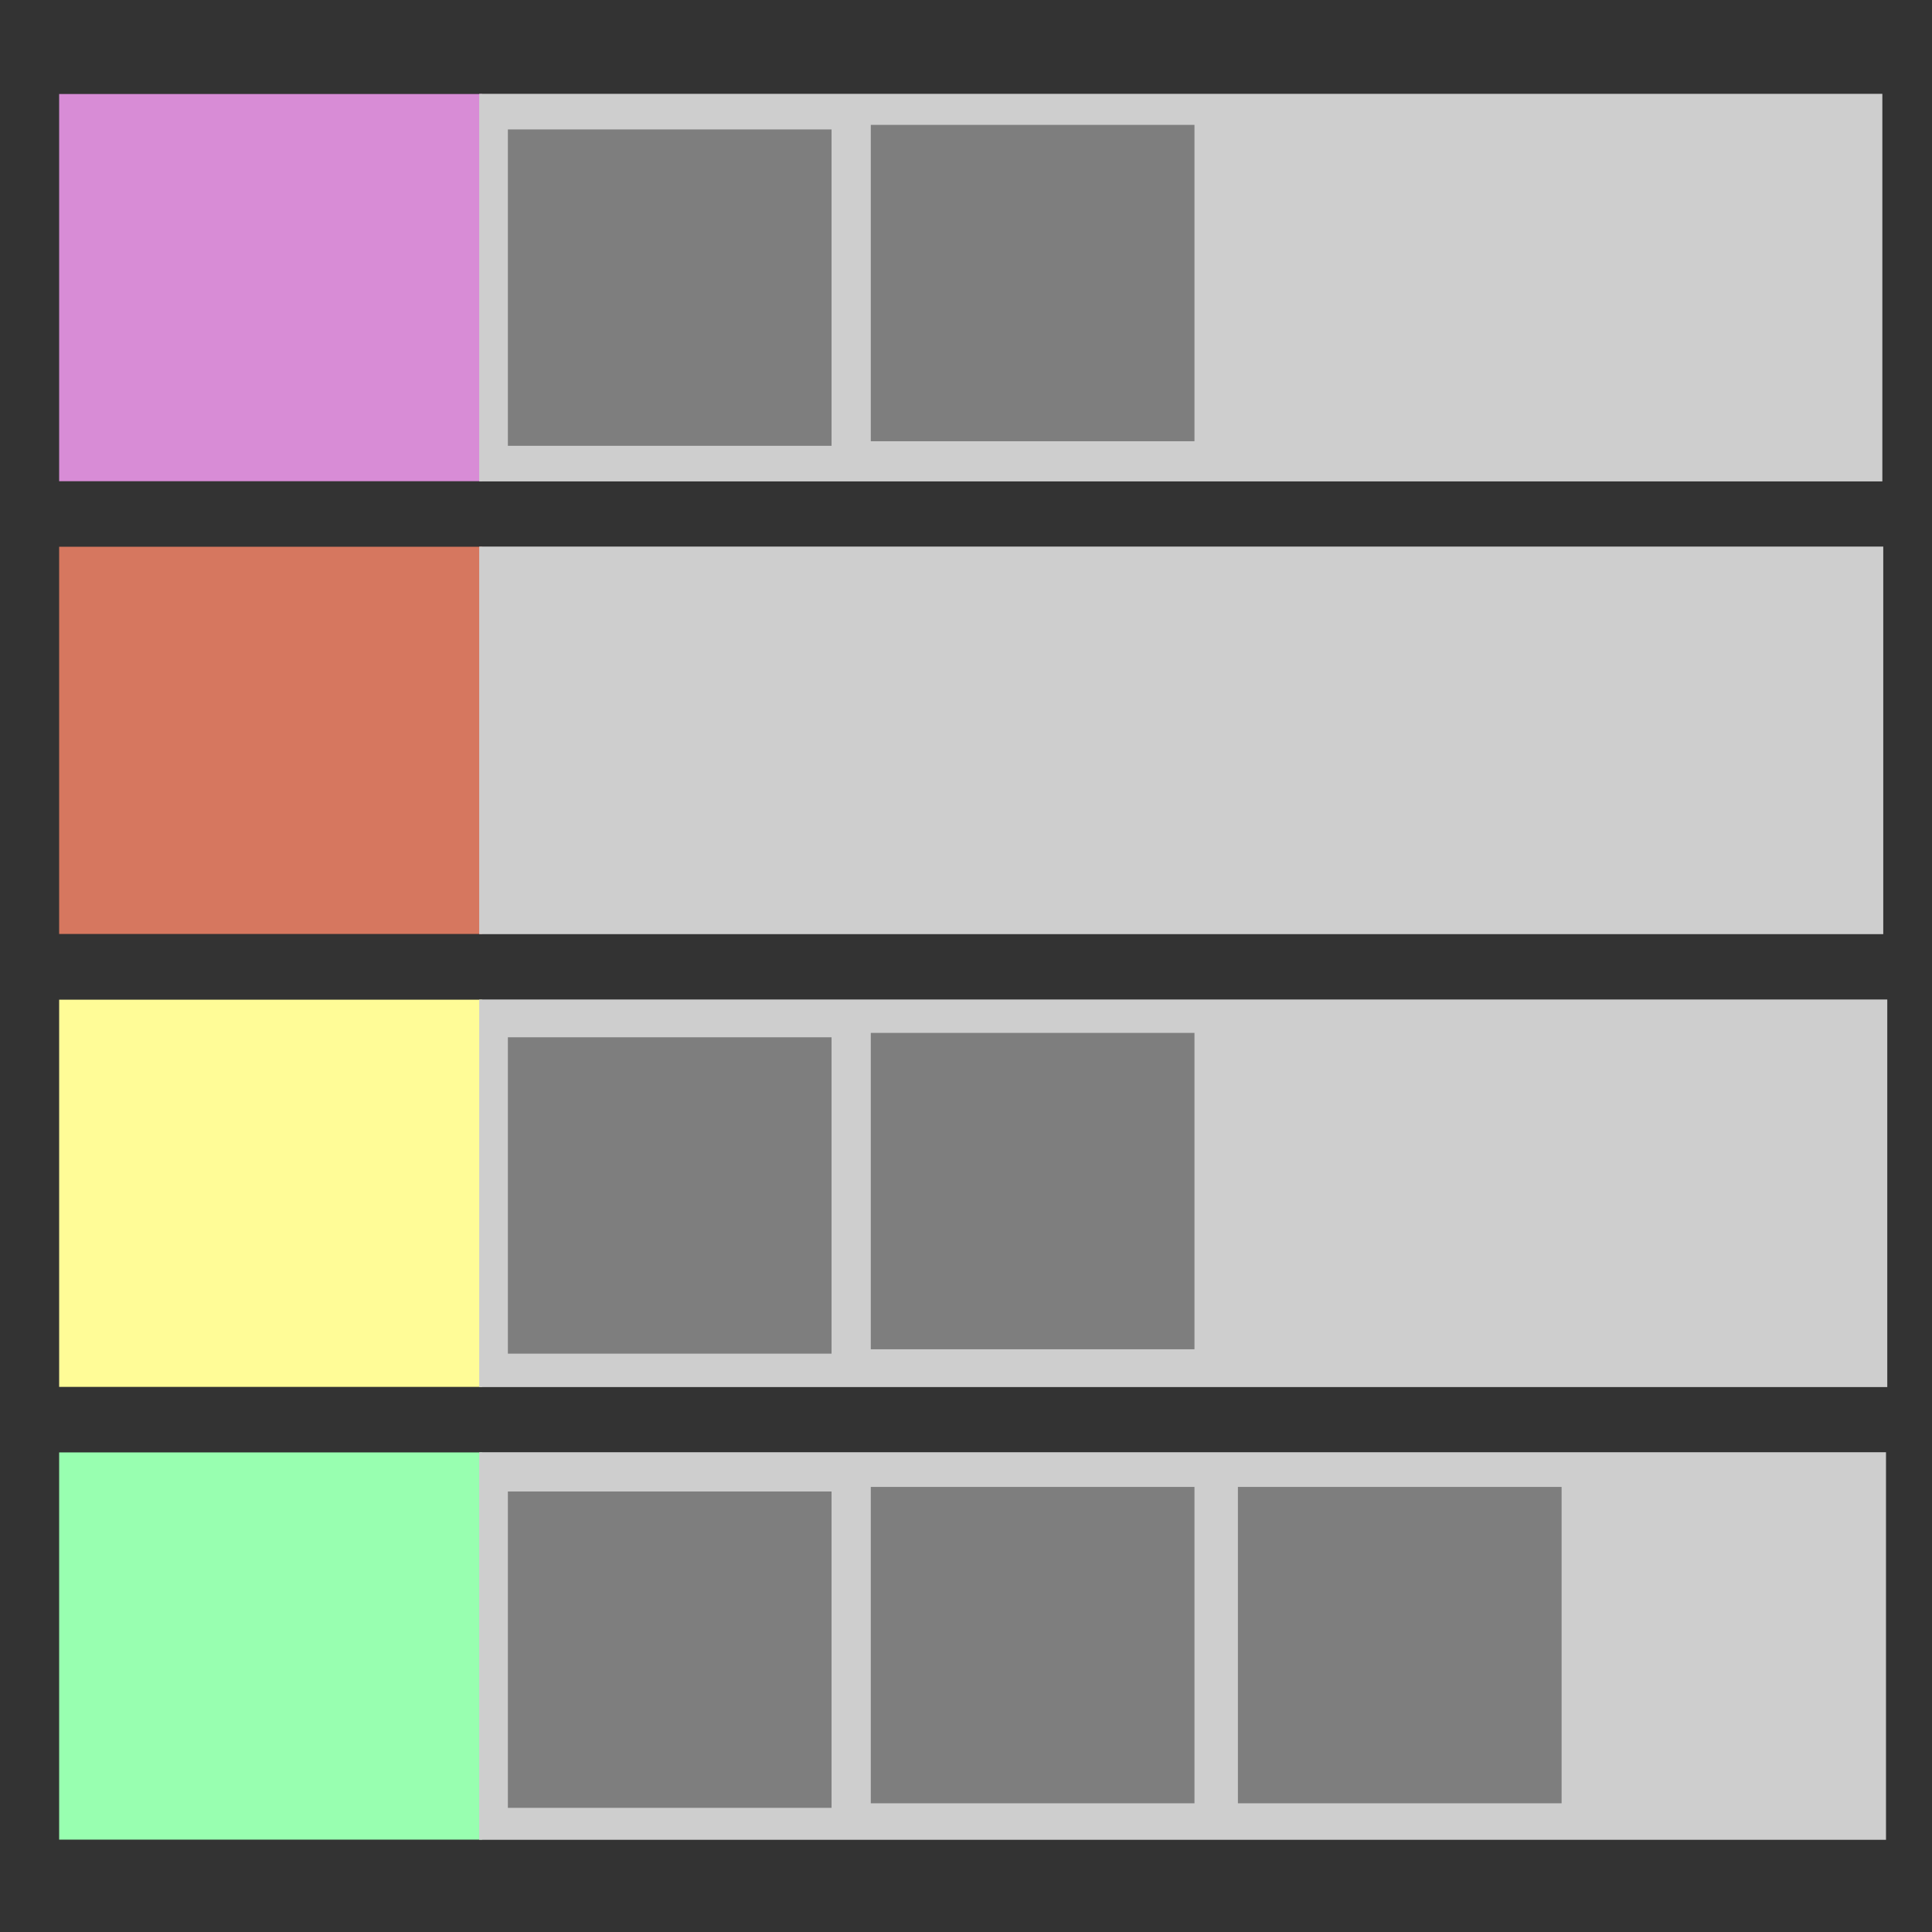 <?xml version="1.0" encoding="UTF-8"?>
<!-- Created with Inkscape (http://www.inkscape.org/) -->
<svg width="40" height="40" version="1.1" viewBox="0 0 10.583 10.583" xmlns="http://www.w3.org/2000/svg" xmlns:rdf="http://www.w3.org/1999/02/22-rdf-syntax-ns#">
 <rect x="0" y="0" width="10.583" height="10.583" fill="#333333" stroke="none"/>
 <g stroke-linejoin="bevel">
  <rect x=".324" y=".515" width="2.317" height="2.121" color="#000000" fill="#d88cd6" stroke-width=".245"/>
  <rect x="2.625" y=".514" width="7.686" height="2.123" color="#000000" fill="#cecece" stroke-width=".254"/>
  <rect x=".324" y="2.995" width="2.317" height="2.121" color="#000000" fill="#d6775f" stroke-width=".245"/>
  <rect x="2.625" y="2.994" width="7.691" height="2.123" color="#000000" fill="#cecece" stroke-width=".254"/>
  <rect x=".324" y="5.476" width="2.317" height="2.121" color="#000000" fill="#fffc97" stroke-width=".245"/>
  <rect x="2.625" y="5.475" width="7.713" height="2.123" color="#000000" fill="#cecece" stroke-width=".255"/>
  <rect x=".324" y="7.956" width="2.317" height="2.121" color="#000000" fill="#98ffb0" stroke-width=".245"/>
  <rect x="2.625" y="7.955" width="7.706" height="2.123" color="#000000" fill="#cecece" stroke-width=".255"/>
  <g fill="#7e7e7e" stroke-width=".265">
   <rect x="2.782" y=".709" width="1.773" height="1.733" color="#000000"/>
   <rect x="4.77" y=".684" width="1.773" height="1.733" color="#000000"/>
   <rect x="2.782" y="5.682" width="1.773" height="1.733" color="#000000"/>
   <rect x="4.77" y="5.658" width="1.773" height="1.733" color="#000000"/>
   <rect x="2.782" y="8.17" width="1.773" height="1.733" color="#000000"/>
   <rect x="4.77" y="8.145" width="1.773" height="1.733" color="#000000"/>
   <rect x="6.781" y="8.145" width="1.773" height="1.733" color="#000000"/>
  </g>
 </g>
</svg>
